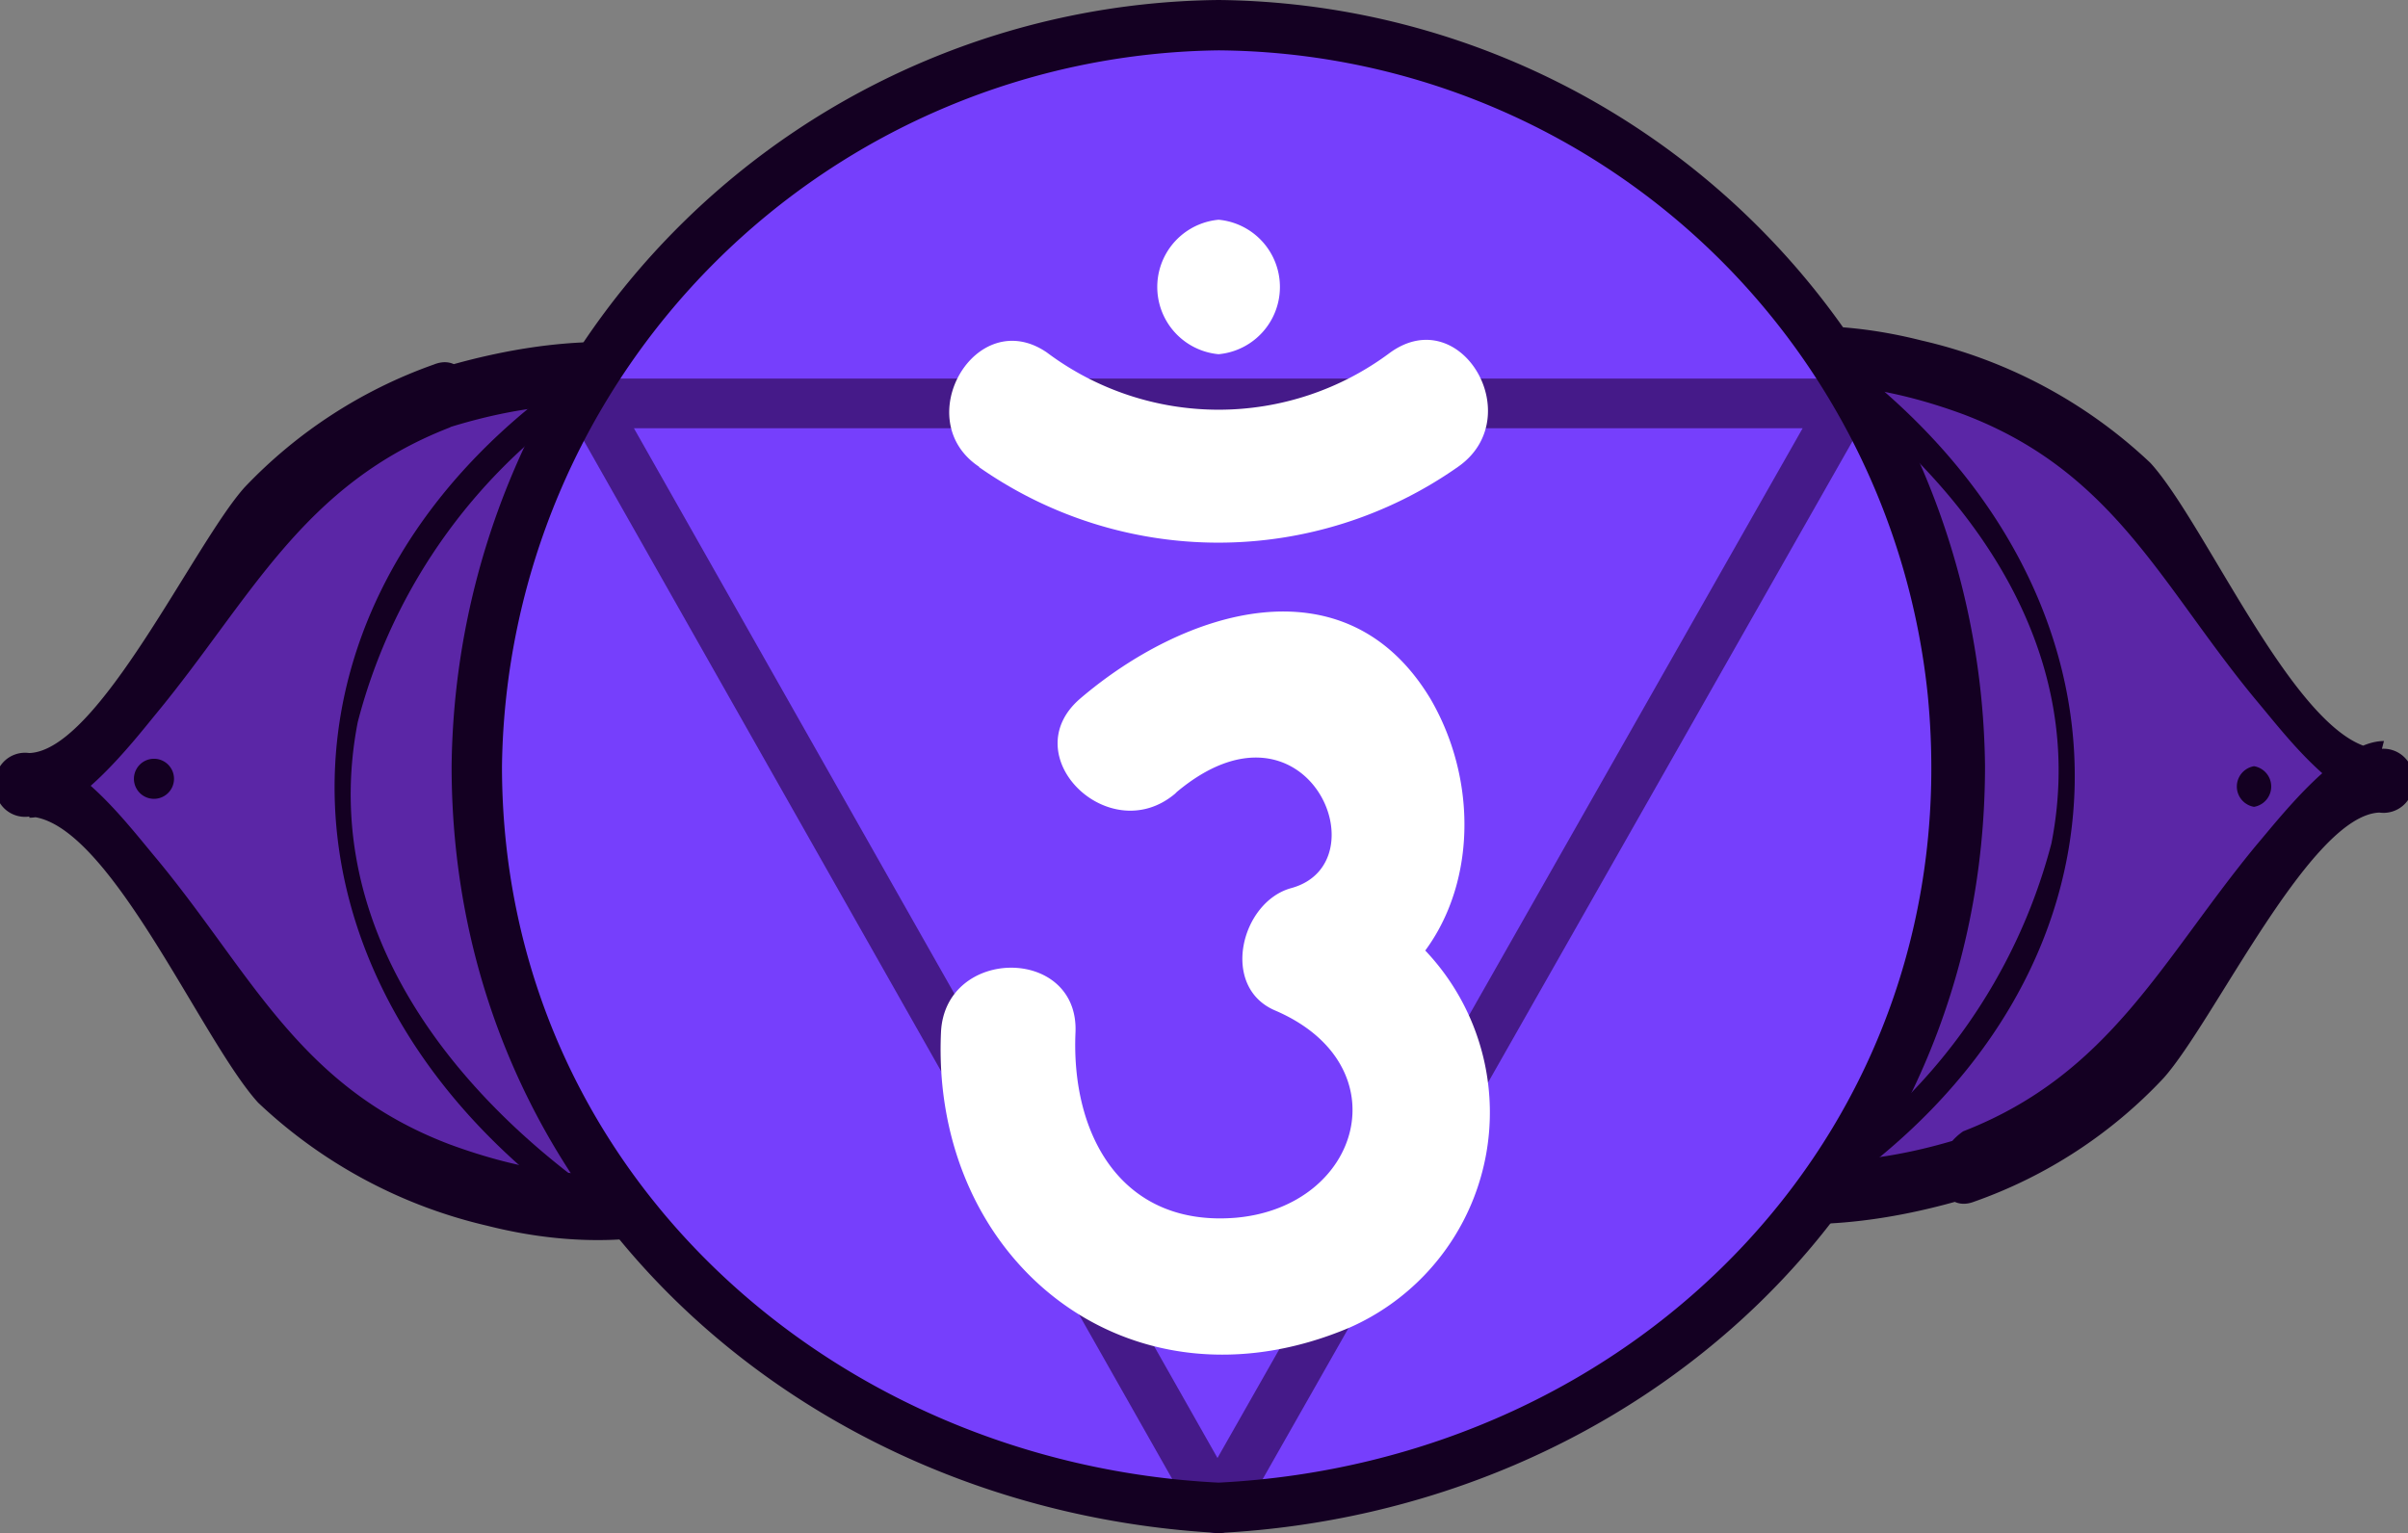 <svg xmlns="http://www.w3.org/2000/svg" viewBox="0 0 42.07 26.79"><rect x="0" y="0" width="42.07" height="26.79" fill="#808080" stroke="none"/><title>Asset 9</title><g id="Layer_2" data-name="Layer 2"><g id="OBJECTS"><path d="M34.35,20.49a8.07,8.07,0,0,0,2.18-1.13c2-1.57,2.79-4.46,5-5.68h0c-2.24-1.23-3-4.12-5-5.68a7.82,7.82,0,0,0-2.18-1.14,6.69,6.69,0,0,0-4.93-.2,5.41,5.41,0,0,0-2.8,3.2,9.86,9.86,0,0,0-.44,3.82,9.79,9.79,0,0,0,.44,3.81,5.4,5.4,0,0,0,2.8,3.21A6.74,6.74,0,0,0,34.35,20.49Z" style="fill:#5b26a6"/><path d="M34.49,21a8.32,8.32,0,0,0,3.31-2.16c.89-1,2.56-4.59,3.77-4.64a.52.52,0,0,0,.26-1h0v.89h0a.52.52,0,0,0-.26-1c-1.39-.05-3-3.9-4-5a8.62,8.62,0,0,0-4-2.14c-3-.76-5.84.17-7.17,3.14a12,12,0,0,0,.17,9.36c1.68,3.16,4.85,3.42,8,2.43.63-.2.36-1.2-.27-1-5.14,1.62-7.51-1.74-7.52-6.32s2.36-8.22,7.52-6.32c2.64,1,3.46,3,5.12,5,.49.58,1.39,1.79,2.23,1.82l-.26-1h0a.52.52,0,0,0,0,.89h0l.26-1c-.79,0-1.81,1.33-2.23,1.82-1.65,2-2.55,4-5.12,5C33.61,20.24,33.87,21.24,34.49,21Z" style="fill:#140022"/><path d="M32,6.74c2.54,1.92,4.49,4.7,3.84,8a9.87,9.87,0,0,1-4.22,5.81c-.25.16,0,.57.24.4,5.75-3.85,5.82-10.54.38-14.66-.24-.18-.48.22-.24.41Z" style="fill:#140022"/><path d="M39.38,14.1h0a.36.36,0,0,0,0-.71h0a.36.36,0,0,0,0,.71Z" style="fill:#140022"/><path d="M7.72,6.86A7.63,7.63,0,0,0,5.55,8c-2,1.56-2.8,4.45-5,5.68h0c2.24,1.22,3,4.11,5,5.68a7.87,7.87,0,0,0,2.17,1.13,6.76,6.76,0,0,0,4.94.21,5.39,5.39,0,0,0,2.79-3.21,9.79,9.79,0,0,0,.44-3.81,9.86,9.86,0,0,0-.44-3.82,5.4,5.4,0,0,0-2.79-3.2A6.71,6.71,0,0,0,7.72,6.86Z" style="fill:#5b26a6"/><path d="M7.58,6.37A8.44,8.44,0,0,0,4.27,8.52c-.89,1-2.55,4.6-3.76,4.64a.52.52,0,0,0-.26,1h0v-.89h0a.52.52,0,0,0,.26,1c1.38.05,3,3.9,4,5a8.67,8.67,0,0,0,4,2.15c3,.76,5.84-.18,7.16-3.14a12,12,0,0,0-.17-9.36c-1.68-3.17-4.84-3.42-8-2.43-.63.19-.36,1.19.28,1,5.13-1.63,7.5,1.74,7.52,6.32S13,21.89,7.86,20c-2.64-1-3.47-3-5.13-5-.48-.57-1.39-1.79-2.22-1.82l.26,1h0a.52.52,0,0,0,0-.89h0l-.26,1c.79,0,1.81-1.32,2.22-1.82,1.65-2,2.55-4,5.13-5C8.46,7.11,8.2,6.12,7.58,6.37Z" style="fill:#140022"/><path d="M10.09,20.62c-2.54-1.92-4.48-4.71-3.84-8a9.81,9.81,0,0,1,4.22-5.81c.25-.17,0-.58-.24-.41C4.49,10.22,4.41,16.9,9.85,21c.24.19.48-.22.24-.4Z" style="fill:#140022"/><path d="M2.69,13.26h0a.35.35,0,0,0,0,.7h0a.35.35,0,0,0,0-.7Z" style="fill:#140022"/><circle cx="21.29" cy="13.39" r="12.95" style="fill:#763ffc"/><polygon points="10.33 7.05 32.24 7.05 21.27 26.36 10.33 7.05" style="fill:none;stroke:#451a89;stroke-linecap:round;stroke-linejoin:round;stroke-width:0.869px"/><path d="M21.29,25.91c-6.77-.34-12.52-5.47-12.52-12.52A12.68,12.68,0,0,1,21.29.88,12.55,12.55,0,0,1,33.68,12.15c.73,7.53-5.06,13.39-12.39,13.76-.57,0-.57.91,0,.88,7.28-.37,13.39-5.83,13.39-13.4A13.53,13.53,0,0,0,21.29,0,13.54,13.54,0,0,0,7.89,13.39c0,7.57,6.11,13,13.4,13.4C21.85,26.82,21.85,25.94,21.29,25.91Z" style="fill:#140022"/><path d="M21.29,6.19a1.18,1.18,0,0,0,0-2.35,1.18,1.18,0,0,0,0,2.35Z" style="fill:#fff"/><path d="M17.1,8.16a7.28,7.28,0,0,0,8.37,0c1.24-.86.06-2.89-1.18-2a5,5,0,0,1-6,0c-1.24-.85-2.42,1.18-1.18,2Z" style="fill:#fff"/><path d="M20.56,13.84c2.26-1.89,3.61,1.24,2,1.68-.88.24-1.25,1.73-.28,2.14,2.21.95,1.51,3.42-.68,3.62-2,.17-2.89-1.44-2.81-3.24.06-1.51-2.28-1.5-2.35,0-.18,4,3.29,6.79,7.14,5.16a4.11,4.11,0,0,0-.12-7.57l-.28,2.15c2.41-.67,3-3.53,1.81-5.57-1.49-2.47-4.32-1.54-6.12,0-1.16,1,.51,2.63,1.66,1.66Z" style="fill:#fff"/></g></g></svg>